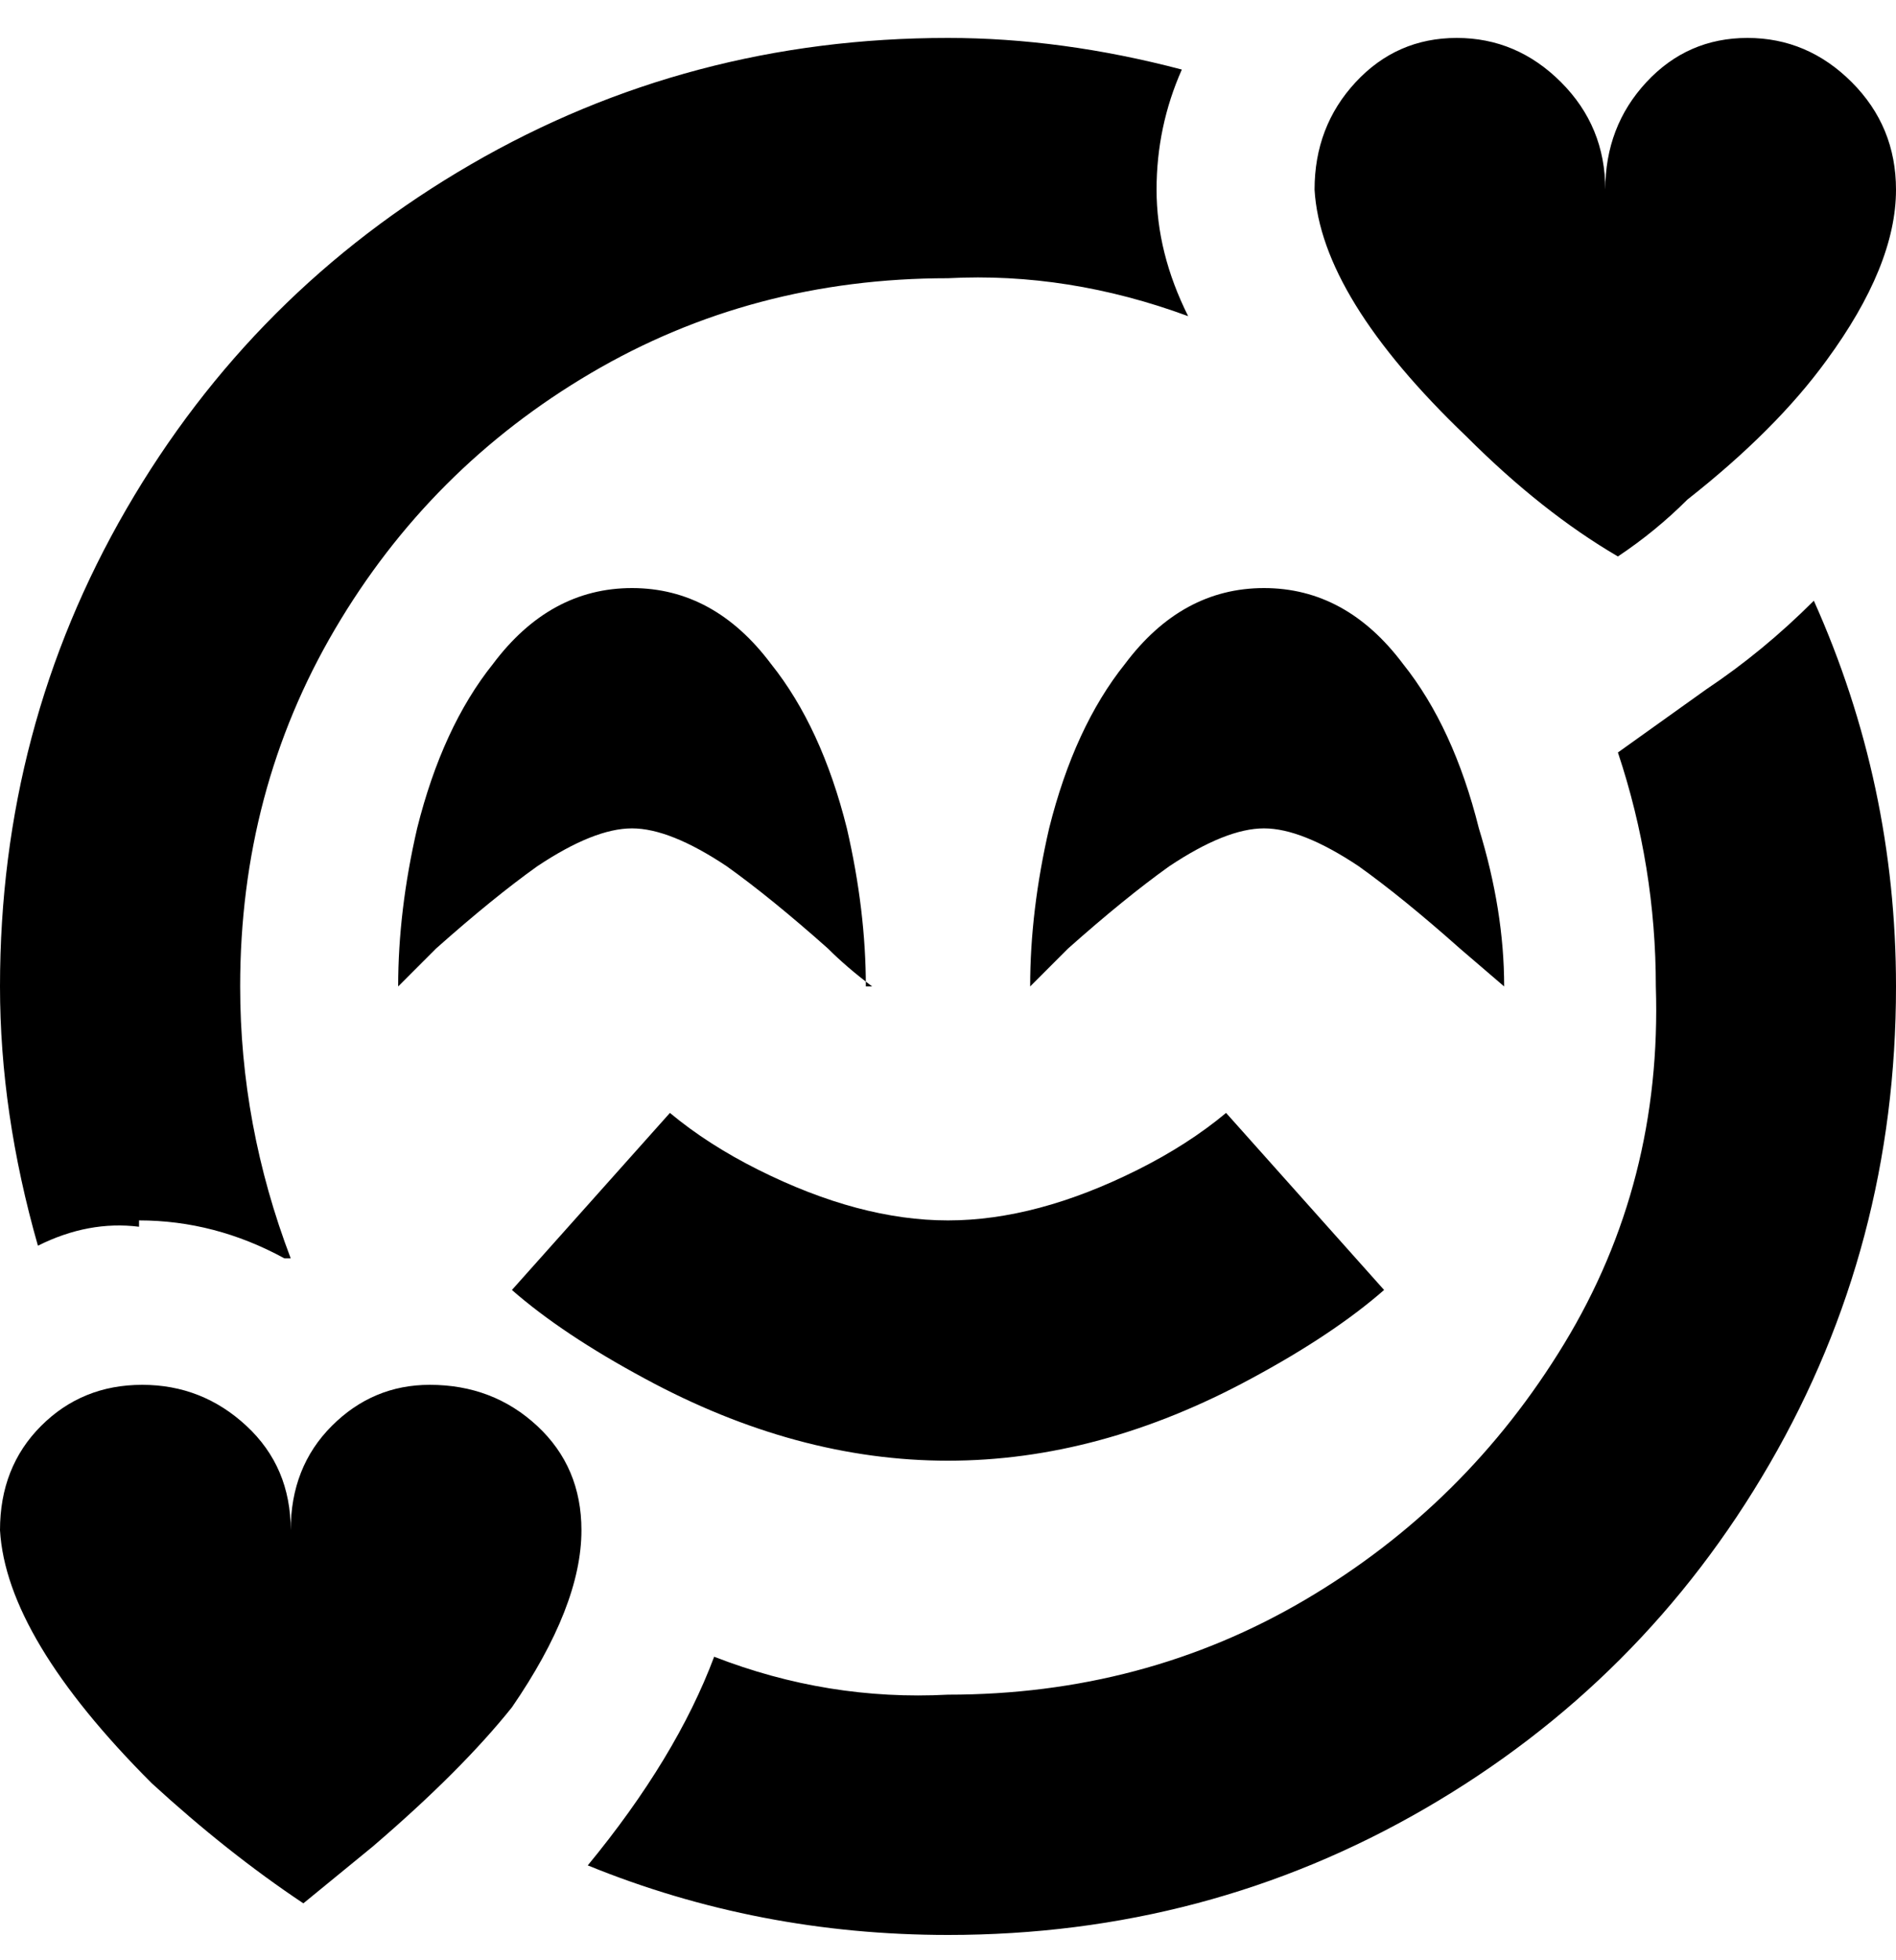 <svg viewBox="0 0 300 310" xmlns="http://www.w3.org/2000/svg"><path d="M138 156q-4-3-7-6-9-8-16-13-9-6-15-6t-15 6q-7 5-16 13l-6 6q0-12 3-25 4-16 12-26 9-12 22-12t22 12q8 10 12 26 3 13 3 25h1zm25 0l6-6q9-8 16-13 9-6 15-6t15 6q7 5 16 13l7 6q0-12-4-25-4-16-12-26-9-12-22-12t-22 12q-8 10-12 26-3 13-3 25zM22 193q12 0 23 6h1q-8-21-8-43 0-31 15-56.5T93.5 59Q119 44 150 44q19-1 38 6-5-10-5-20t4-19q-19-5-37-5-41 0-75.5 20T20 80.5Q0 115 0 156q0 20 6 41 8-4 16-3v-1zm265-98q-8 8-17 14l-14 10q6 18 6 37 1 31-14.5 56.5t-41 40.5Q181 268 150 268q-19 1-37-6-6 16-20 33 27 11 57 11 41 0 75.5-20t54.5-54.5q20-34.5 20-75.5 0-32-13-61zm-31-7q6-4 11-9 14-11 22-22 11-15 11-27 0-10-7-17t-16.5-7q-9.5 0-16 7T254 30q0-10-7-17t-16.5-7q-9.5 0-16 7T208 30q1 17 24 39 12 12 24 19zM68 219q-9 0-15.5 6.5T46 242q0-10-7-16.5T22.5 219q-9.5 0-16 6.5T0 242q1 17 24 40 12 11 24 19l11-9q14-12 22-22 11-16 11-28 0-10-7-16.5T68 219zm151-15l-25-28q-6 5-14 9-16 8-30 8t-30-8q-8-4-14-9l-25 28q8 7 21 14 24 13 48 13t48-13q13-7 21-14z"/></svg>